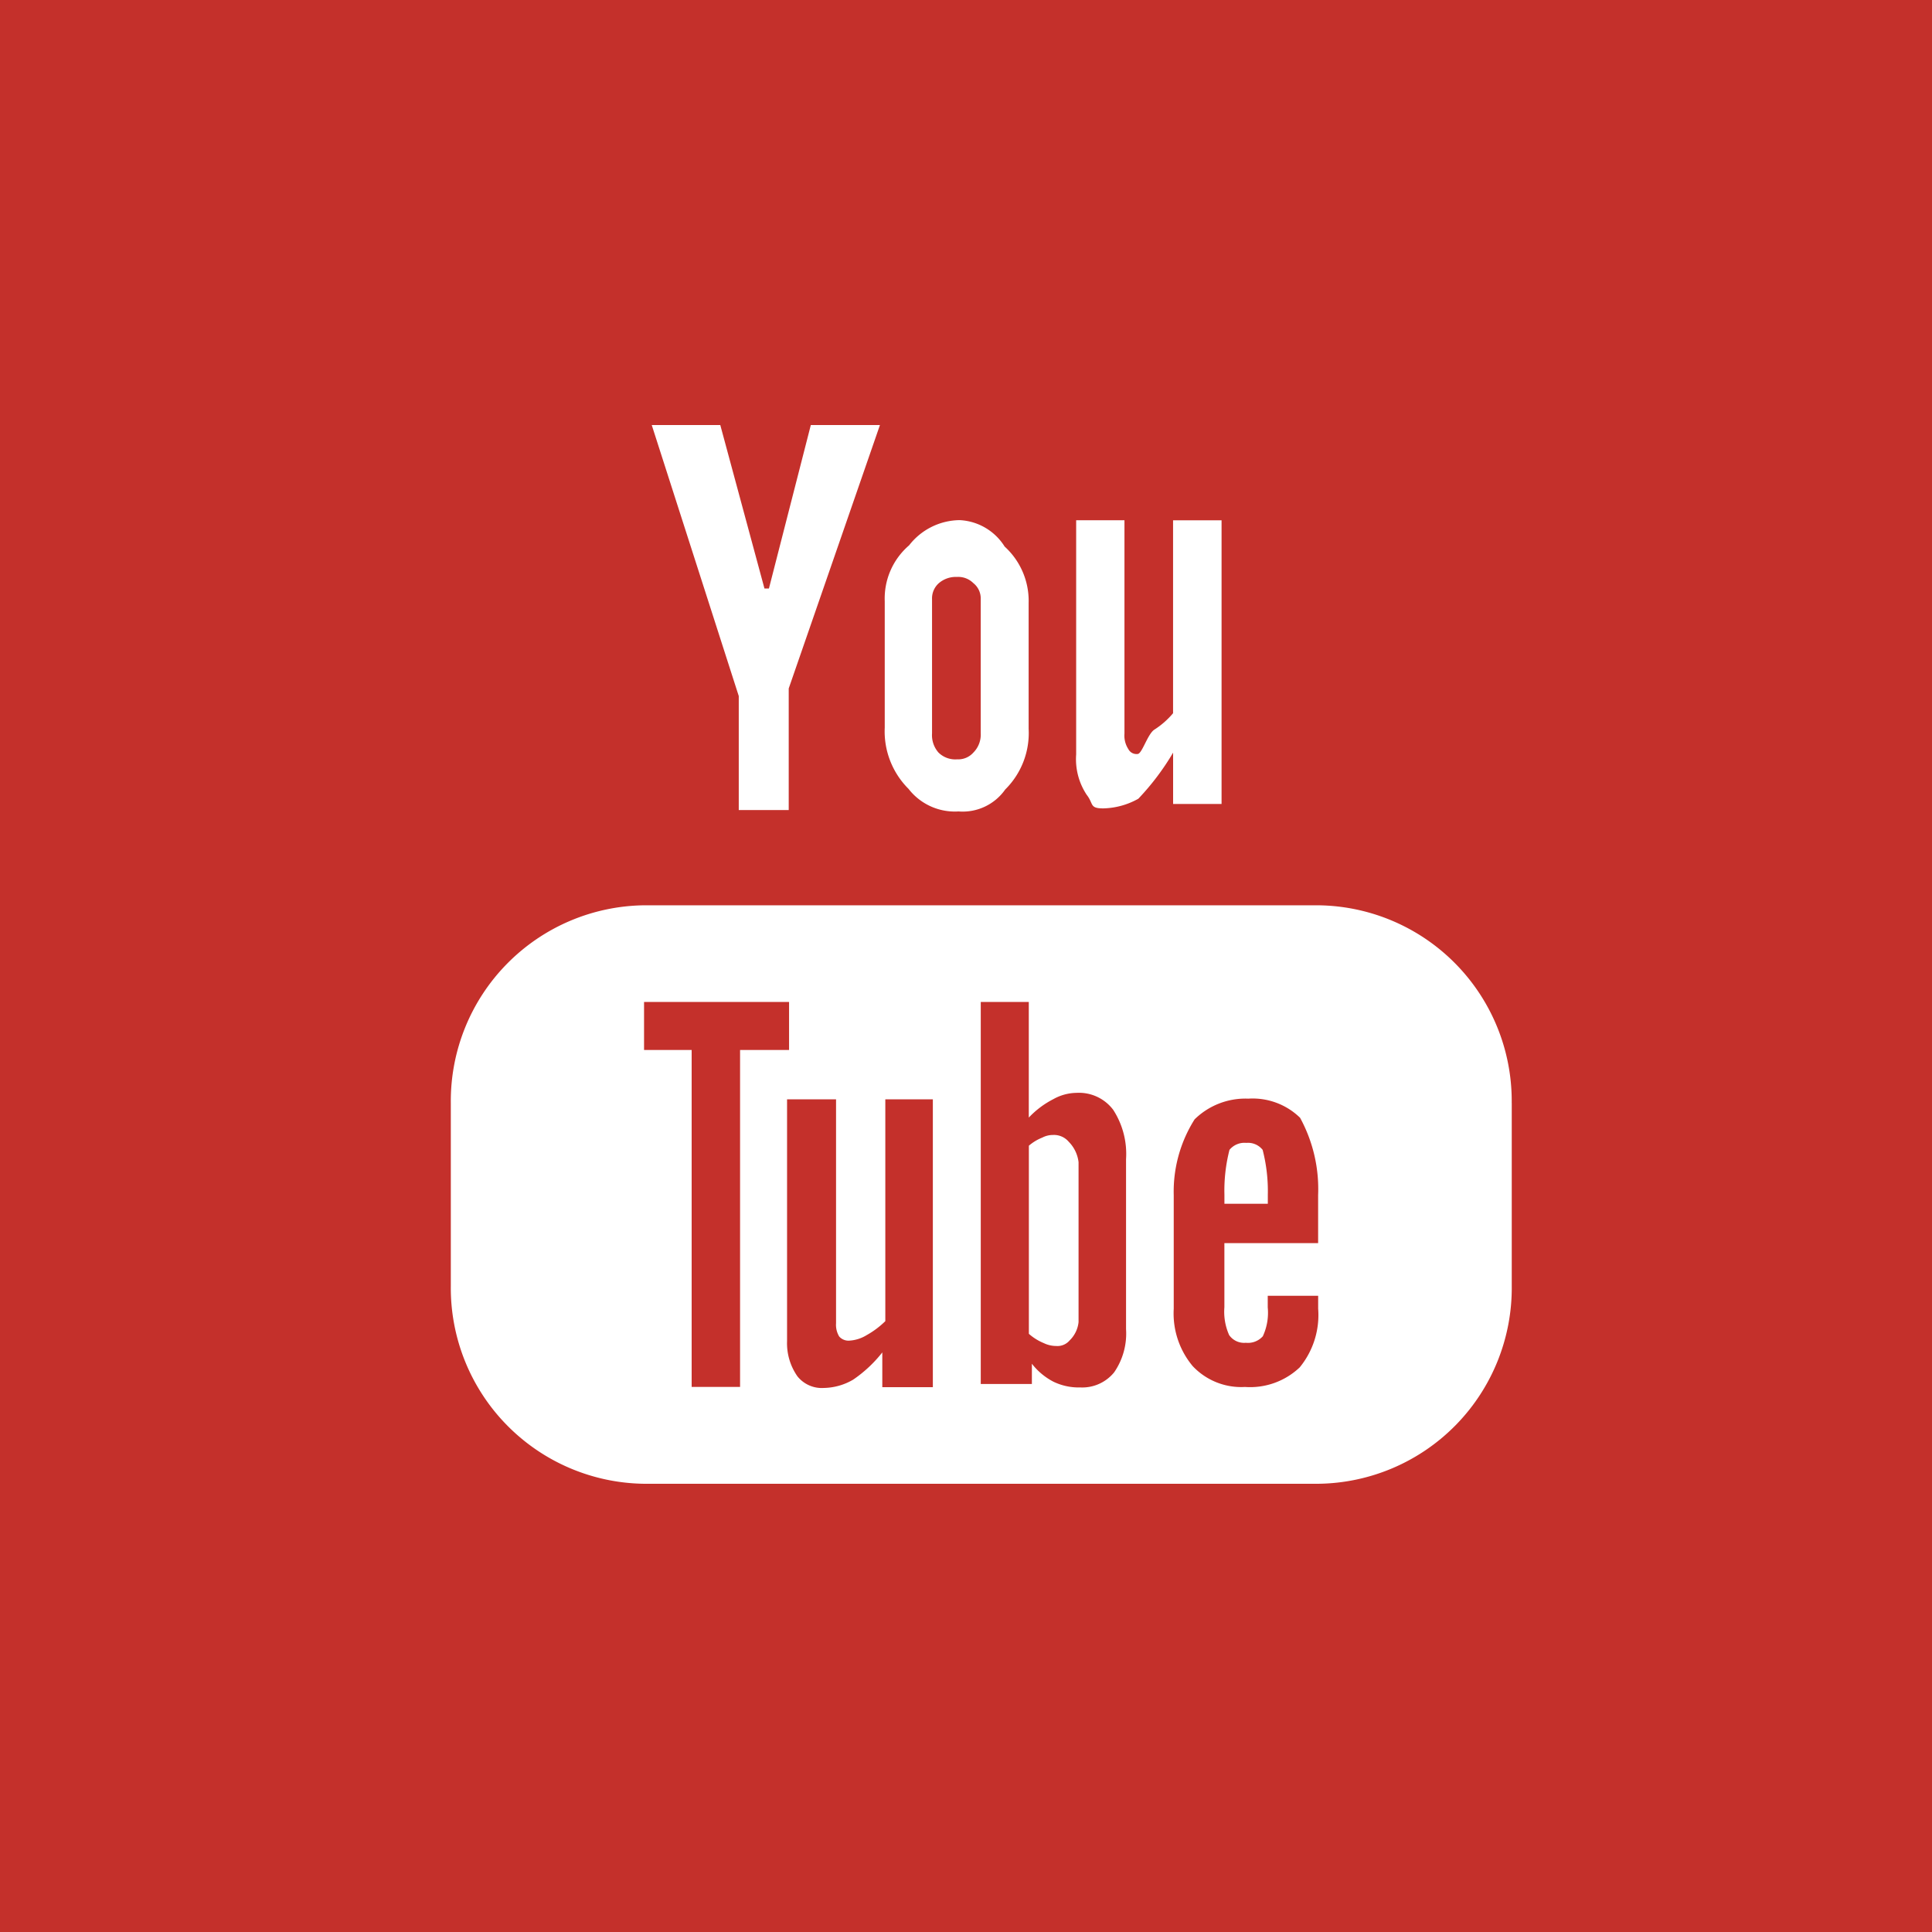 <svg xmlns="http://www.w3.org/2000/svg" width="50" height="50" viewBox="0 0 50 50">
  <defs>
    <style>
      .cls-1 {
        fill: #c4302b;
      }

      .cls-2 {
        fill: #fff;
        fill-rule: evenodd;
      }
    </style>
  </defs>
  <rect class="cls-1" width="50" height="50"/>
  <path id="youtube" class="cls-2" d="M20.984,11L19.9,15.23H19.784L18.641,11H16.867l2.252,7.014v2.95h1.293V17.817L22.773,11H20.984Zm5.637,4.609A1.9,1.9,0,0,0,26,14.145a1.455,1.455,0,0,0-1.164-.684,1.677,1.677,0,0,0-1.308.652,1.813,1.813,0,0,0-.631,1.447v3.27a2.1,2.1,0,0,0,.616,1.586A1.517,1.517,0,0,0,24.807,21a1.345,1.345,0,0,0,1.208-.568,2.054,2.054,0,0,0,.606-1.572V15.608Zm4.991-2.144H30.359v4.993a2.133,2.133,0,0,1-.481.423c-0.177.109-.322,0.632-0.437,0.632a0.237,0.237,0,0,1-.24-0.127,0.638,0.638,0,0,1-.1-0.4V13.464H27.851v6.059a1.67,1.67,0,0,0,.273,1.047c0.184,0.234.066,0.351,0.429,0.351a1.938,1.938,0,0,0,.907-0.25,6.543,6.543,0,0,0,.9-1.193v1.329h1.254V13.464Zm7.511,15.081a5.066,5.066,0,0,0-5.015-5.117H16.683a5.067,5.067,0,0,0-5.016,5.117v4.737A5.068,5.068,0,0,0,16.683,38.4H34.109a5.068,5.068,0,0,0,5.015-5.117V28.545Zm-6.912,7.349a1.725,1.725,0,0,1-1.344-.54,2.125,2.125,0,0,1-.491-1.484V30.928a3.5,3.5,0,0,1,.54-1.959,1.876,1.876,0,0,1,1.39-.536,1.757,1.757,0,0,1,1.34.495,3.849,3.849,0,0,1,.467,2v1.244H31.687v1.66a1.479,1.479,0,0,0,.123.719,0.471,0.471,0,0,0,.431.2,0.517,0.517,0,0,0,.441-0.169,1.445,1.445,0,0,0,.127-0.747v-0.3h1.305V33.87a2.136,2.136,0,0,1-.478,1.518A1.866,1.866,0,0,1,32.212,35.894Zm0.6-4.74V30.919a4.265,4.265,0,0,0-.134-1.161,0.482,0.482,0,0,0-.422-0.18,0.5,0.5,0,0,0-.436.18,4.251,4.251,0,0,0-.131,1.161v0.234h1.122Zm-4.863,4.752a1.509,1.509,0,0,1-.684-0.148,1.692,1.692,0,0,1-.559-0.466v0.525H25.382V25.931h1.243v2.992a2.329,2.329,0,0,1,.637-0.478,1.253,1.253,0,0,1,.6-0.162,1.109,1.109,0,0,1,.947.438A2.1,2.1,0,0,1,29.142,30v4.4a1.765,1.765,0,0,1-.308,1.116A1.064,1.064,0,0,1,27.946,35.906Zm-0.035-5.829a0.9,0.9,0,0,0-.254-0.529,0.5,0.5,0,0,0-.408-0.176,0.59,0.59,0,0,0-.277.068,1.21,1.21,0,0,0-.347.21v4.868a1.361,1.361,0,0,0,.387.241,0.736,0.736,0,0,0,.316.074,0.416,0.416,0,0,0,.353-0.145,0.774,0.774,0,0,0,.23-0.473V30.076ZM22.834,35a3.375,3.375,0,0,1-.754.705,1.546,1.546,0,0,1-.759.215,0.807,0.807,0,0,1-.683-0.3,1.492,1.492,0,0,1-.269-0.908V28.451h1.268v5.791a0.589,0.589,0,0,0,.081.346,0.32,0.32,0,0,0,.269.107,0.963,0.963,0,0,0,.442-0.142,2.246,2.246,0,0,0,.483-0.362V28.451h1.23V35.9H22.834V35Zm-3.681.893H17.9V27.174H16.668V25.931h3.753v1.242H19.153v8.718Zm5.611-16.241a0.62,0.62,0,0,1-.476-0.176,0.681,0.681,0,0,1-.167-0.494V15.5A0.524,0.524,0,0,1,24.3,15.09a0.674,0.674,0,0,1,.466-0.159,0.553,0.553,0,0,1,.423.159,0.506,0.506,0,0,1,.192.412V18.98a0.655,0.655,0,0,1-.188.494A0.524,0.524,0,0,1,24.764,19.651Z"/>
</svg>
